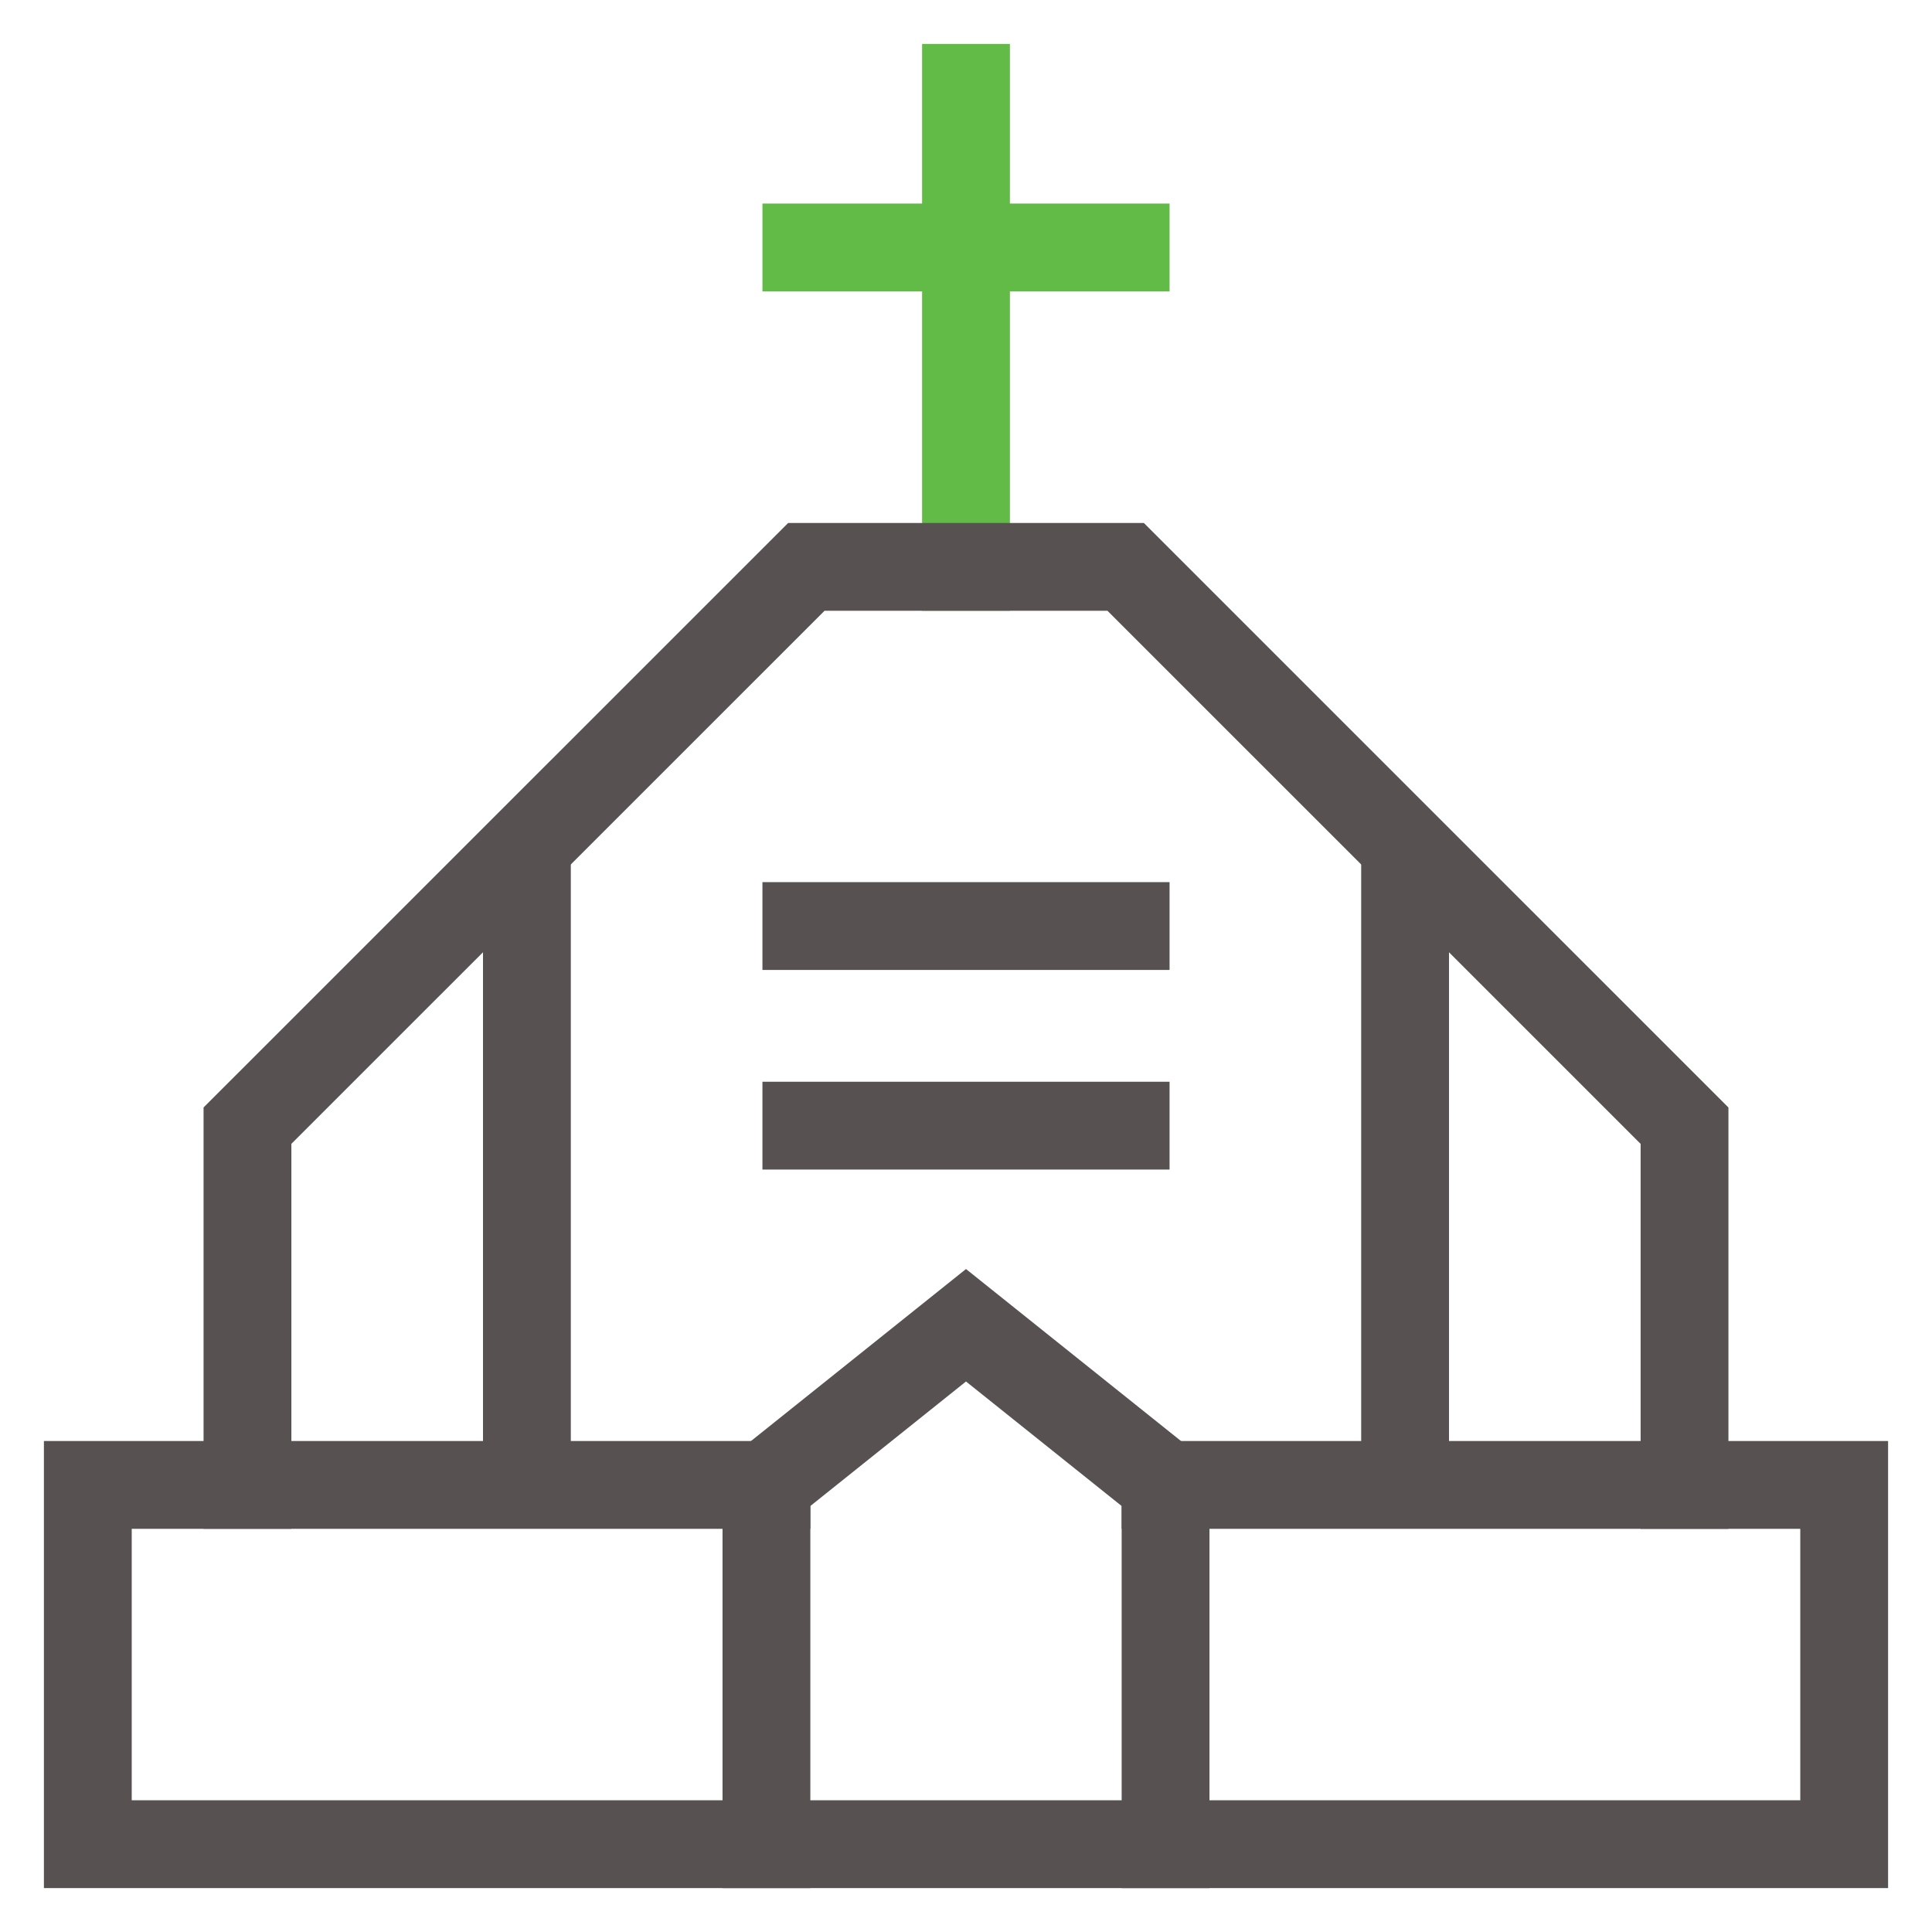 <svg xmlns="http://www.w3.org/2000/svg" width="44" height="44">
  <g stroke-width="2" fill="none" fill-rule="evenodd">
    <path d="M22 12.91V2" stroke="#62BB46" stroke-linecap="square"/>
    <path d="M18.364 5.636h7.272" stroke="#62BB46" stroke-linecap="square"/>
    <path d="M12 33.818V19.273" stroke="#575251"/>
    <path d="M32 33.818V19.273" stroke="#575251"/>
    <path stroke="#575251" stroke-linecap="square" d="M5.636 33.818v-8.182L18.364 12.91h7.272l12.728 12.727v8.182"/>
    <path stroke="#575251" stroke-linecap="square" d="M17.455 33.818H2V42h40v-8.182H26.545"/>
    <path stroke="#575251" stroke-linecap="square" d="M26.545 42v-8.182L22 30.182l-4.545 3.636V42"/>
    <path d="M18.364 25.636h7.272" stroke="#575251" stroke-linecap="square"/>
    <path d="M18.364 21.09h7.272" stroke="#575251" stroke-linecap="square"/>
  </g>
</svg>
